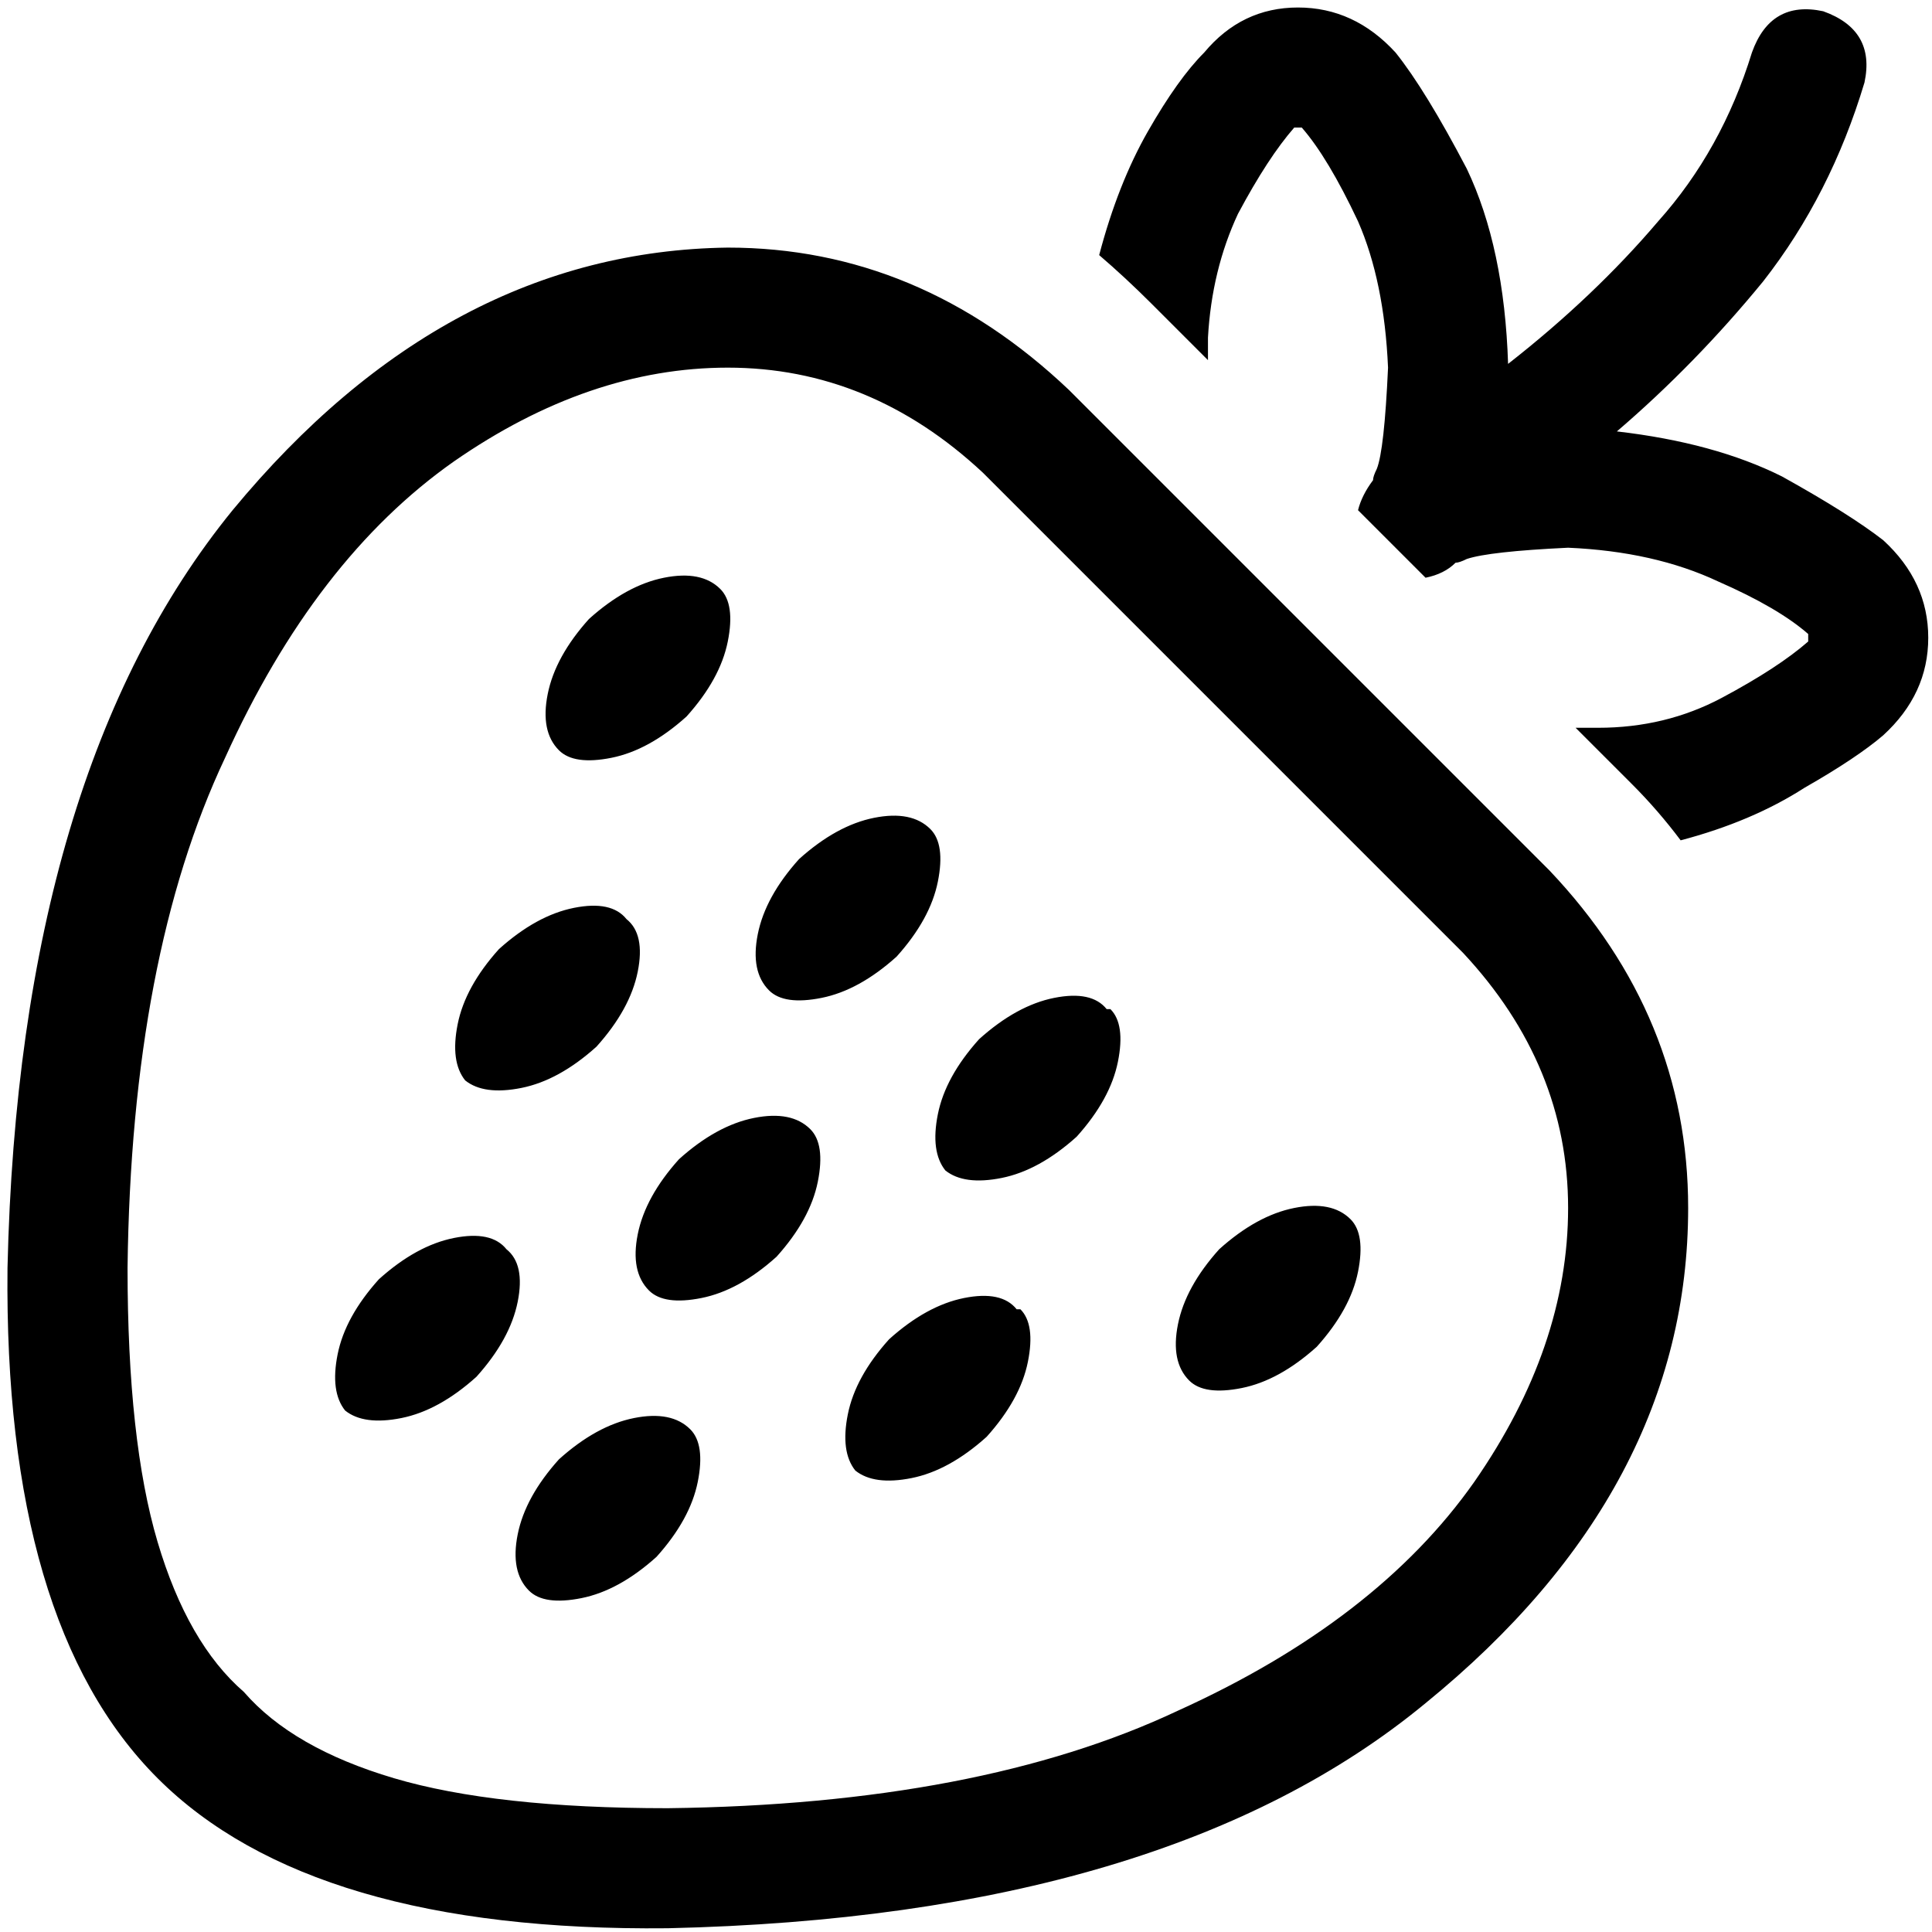 <svg xmlns="http://www.w3.org/2000/svg" viewBox="0 0 512 512">
  <path d="M 494.105 21.872 Q 485.157 51.697 467.262 74.563 L 467.262 74.563 Q 449.367 96.435 428.489 114.33 Q 454.338 117.313 472.233 126.26 Q 490.128 136.202 499.076 143.161 Q 511.006 154.097 511.006 169.01 Q 511.006 183.922 499.076 194.858 Q 492.117 200.823 478.198 208.777 Q 464.28 217.724 445.39 222.695 Q 439.425 214.742 432.466 207.783 L 417.553 192.87 Q 420.536 192.87 423.518 192.87 Q 423.518 192.87 423.518 192.87 Q 441.414 192.87 456.326 184.917 Q 471.239 176.963 479.192 170.004 L 479.192 170.004 Q 479.192 170.004 479.192 169.01 Q 479.192 169.01 479.192 169.01 Q 479.192 168.016 479.192 168.016 Q 471.239 161.056 455.332 154.097 Q 438.431 146.144 415.565 145.15 Q 394.687 146.144 388.722 148.132 Q 386.734 149.126 385.74 149.126 Q 382.757 152.109 377.786 153.103 L 359.891 135.208 Q 360.885 131.231 363.868 127.254 Q 363.868 127.254 363.868 127.254 Q 363.868 126.26 364.862 124.272 Q 366.851 119.301 367.845 97.429 Q 366.851 74.563 359.891 58.656 Q 351.938 41.755 344.979 33.802 Q 344.979 33.802 344.979 33.802 Q 344.979 33.802 343.984 33.802 Q 342.99 33.802 342.99 33.802 L 342.99 33.802 Q 336.031 41.755 328.078 56.668 Q 321.118 71.581 320.124 89.476 Q 320.124 92.458 320.124 95.441 L 305.212 80.528 Q 298.252 73.569 291.293 67.604 Q 296.264 48.715 304.217 34.796 Q 312.171 20.878 319.13 13.918 Q 329.072 1.988 343.984 1.988 Q 358.897 1.988 369.833 13.918 Q 377.786 23.86 388.722 44.738 Q 398.664 65.616 399.658 96.435 Q 422.524 78.54 439.425 58.656 Q 456.326 39.767 464.28 13.918 Q 469.25 0 483.169 2.983 Q 497.087 7.953 494.105 21.872 L 494.105 21.872 Z M 289.305 109.359 L 403.635 223.689 L 410.594 230.649 Q 447.379 269.421 447.379 320.124 Q 447.379 394.687 377.786 451.355 Q 309.188 508.023 176.963 511.006 Q 82.516 512 41.755 471.239 Q 0.994 430.478 1.988 336.031 Q 4.971 204.8 61.639 135.208 Q 118.307 66.61 192.87 65.616 Q 243.573 65.616 283.34 103.394 L 289.305 109.359 L 289.305 109.359 Z M 33.802 336.031 Q 33.802 381.763 41.755 408.606 L 41.755 408.606 Q 49.709 435.449 64.621 448.373 Q 77.546 463.285 104.388 471.239 Q 131.231 479.192 176.963 479.192 Q 259.48 478.198 312.171 453.344 Q 364.862 429.483 390.711 392.699 Q 415.565 356.909 415.565 320.124 Q 415.565 282.346 387.728 252.52 L 260.474 125.266 Q 230.649 97.429 192.87 97.429 Q 156.085 97.429 120.295 122.283 Q 83.511 148.132 59.65 200.823 Q 34.796 253.515 33.802 336.031 L 33.802 336.031 Z M 190.882 156.085 Q 194.858 160.062 192.87 170.004 L 192.87 170.004 Q 190.882 179.946 181.934 189.887 Q 171.992 198.835 162.05 200.823 Q 152.109 202.812 148.132 198.835 Q 143.161 193.864 145.15 183.922 Q 147.138 173.981 156.085 164.039 Q 166.027 155.091 175.969 153.103 Q 185.911 151.115 190.882 156.085 L 190.882 156.085 Z M 237.608 253.515 Q 227.666 262.462 217.724 264.45 L 217.724 264.45 Q 207.783 266.439 203.806 262.462 Q 198.835 257.491 200.823 247.55 Q 202.812 237.608 211.759 227.666 Q 221.701 218.718 231.643 216.73 Q 241.584 214.742 246.555 219.713 Q 250.532 223.689 248.544 233.631 Q 246.555 243.573 237.608 253.515 L 237.608 253.515 Z M 205.794 333.049 Q 195.852 341.996 185.911 343.984 L 185.911 343.984 Q 175.969 345.973 171.992 341.996 Q 167.021 337.025 169.01 327.084 Q 170.998 317.142 179.946 307.2 Q 189.887 298.252 199.829 296.264 Q 209.771 294.276 214.742 299.247 Q 218.718 303.223 216.73 313.165 Q 214.742 323.107 205.794 333.049 L 205.794 333.049 Z M 173.981 412.583 Q 164.039 421.53 154.097 423.518 L 154.097 423.518 Q 144.155 425.507 140.179 421.53 Q 135.208 416.559 137.196 406.617 Q 139.184 396.676 148.132 386.734 Q 158.074 377.786 168.016 375.798 Q 177.957 373.81 182.928 378.781 Q 186.905 382.757 184.917 392.699 Q 182.928 402.641 173.981 412.583 L 173.981 412.583 Z M 270.416 346.967 Q 274.392 350.944 272.404 360.885 L 272.404 360.885 Q 270.416 370.827 261.468 380.769 Q 251.526 389.716 241.584 391.705 Q 231.643 393.693 226.672 389.716 Q 222.695 384.746 224.684 374.804 Q 226.672 364.862 235.619 354.92 Q 245.561 345.973 255.503 343.984 Q 265.445 341.996 269.421 346.967 L 270.416 346.967 Z M 294.276 267.433 Q 298.252 271.41 296.264 281.351 L 296.264 281.351 Q 294.276 291.293 285.328 301.235 Q 275.386 310.183 265.445 312.171 Q 255.503 314.159 250.532 310.183 Q 246.555 305.212 248.544 295.27 Q 250.532 285.328 259.48 275.386 Q 269.421 266.439 279.363 264.45 Q 289.305 262.462 293.282 267.433 L 294.276 267.433 Z M 348.955 356.909 Q 339.014 365.856 329.072 367.845 L 329.072 367.845 Q 319.13 369.833 315.153 365.856 Q 310.183 360.885 312.171 350.944 Q 314.159 341.002 323.107 331.06 Q 333.049 322.113 342.99 320.124 Q 352.932 318.136 357.903 323.107 Q 361.88 327.084 359.891 337.025 Q 357.903 346.967 348.955 356.909 L 348.955 356.909 Z M 158.074 277.375 Q 148.132 286.322 138.19 288.311 L 138.19 288.311 Q 128.249 290.299 123.278 286.322 Q 119.301 281.351 121.289 271.41 Q 123.278 261.468 132.225 251.526 Q 142.167 242.579 152.109 240.59 Q 162.05 238.602 166.027 243.573 Q 170.998 247.55 169.01 257.491 Q 167.021 267.433 158.074 277.375 L 158.074 277.375 Z M 134.214 331.06 Q 139.184 335.037 137.196 344.979 L 137.196 344.979 Q 135.208 354.92 126.26 364.862 Q 116.318 373.81 106.377 375.798 Q 96.435 377.786 91.464 373.81 Q 87.487 368.839 89.476 358.897 Q 91.464 348.955 100.412 339.014 Q 110.353 330.066 120.295 328.078 Q 130.237 326.089 134.214 331.06 L 134.214 331.06 Z" />
</svg>